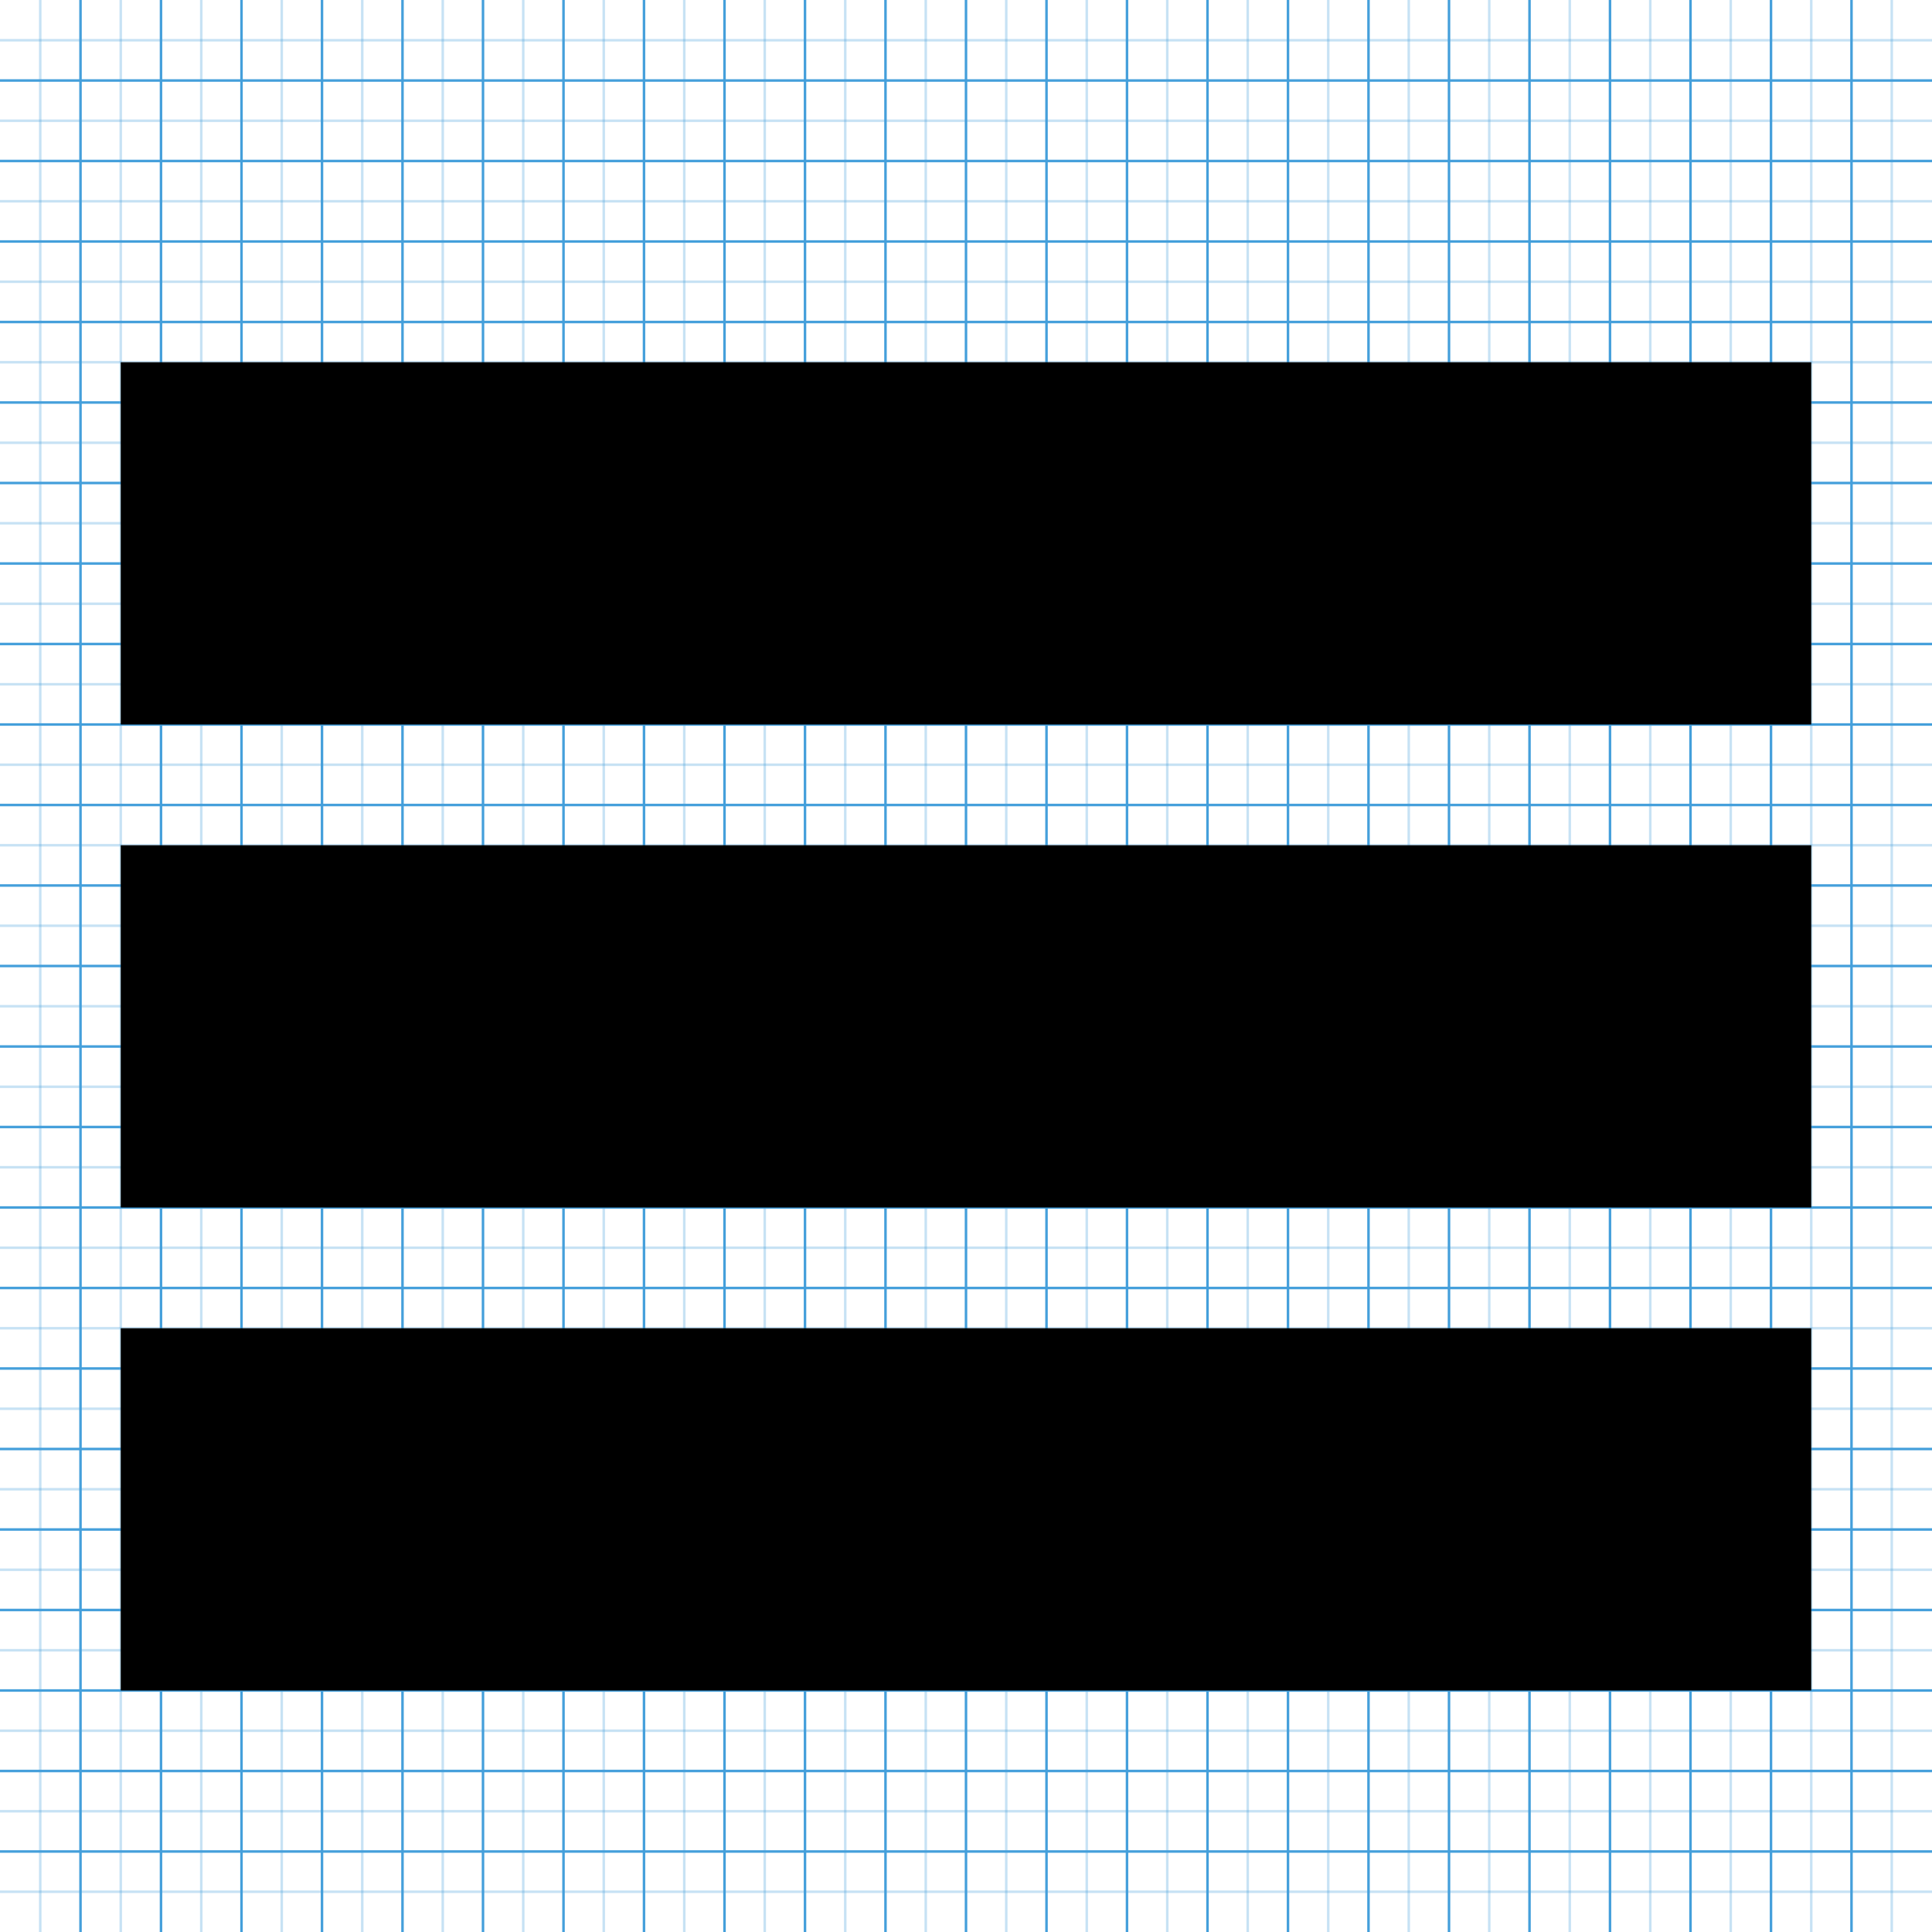 <?xml version="1.0" encoding="utf-8"?>
<!-- Generated by IcoMoon.io -->
<!DOCTYPE svg PUBLIC "-//W3C//DTD SVG 1.1//EN" "http://www.w3.org/Graphics/SVG/1.1/DTD/svg11.dtd">
<svg version="1.1" xmlns="http://www.w3.org/2000/svg" xmlns:xlink="http://www.w3.org/1999/xlink" width="768" height="768" viewBox="0 0 768 768"><g id="icomoon-ignore">
	<line stroke-width="1" x1="16" y1="0" x2="16" y2="768" stroke="#449FDB" opacity="0.3"></line>
	<line stroke-width="1" x1="32" y1="0" x2="32" y2="768" stroke="#449FDB" opacity="1"></line>
	<line stroke-width="1" x1="48" y1="0" x2="48" y2="768" stroke="#449FDB" opacity="0.3"></line>
	<line stroke-width="1" x1="64" y1="0" x2="64" y2="768" stroke="#449FDB" opacity="1"></line>
	<line stroke-width="1" x1="80" y1="0" x2="80" y2="768" stroke="#449FDB" opacity="0.3"></line>
	<line stroke-width="1" x1="96" y1="0" x2="96" y2="768" stroke="#449FDB" opacity="1"></line>
	<line stroke-width="1" x1="112" y1="0" x2="112" y2="768" stroke="#449FDB" opacity="0.3"></line>
	<line stroke-width="1" x1="128" y1="0" x2="128" y2="768" stroke="#449FDB" opacity="1"></line>
	<line stroke-width="1" x1="144" y1="0" x2="144" y2="768" stroke="#449FDB" opacity="0.3"></line>
	<line stroke-width="1" x1="160" y1="0" x2="160" y2="768" stroke="#449FDB" opacity="1"></line>
	<line stroke-width="1" x1="176" y1="0" x2="176" y2="768" stroke="#449FDB" opacity="0.3"></line>
	<line stroke-width="1" x1="192" y1="0" x2="192" y2="768" stroke="#449FDB" opacity="1"></line>
	<line stroke-width="1" x1="208" y1="0" x2="208" y2="768" stroke="#449FDB" opacity="0.3"></line>
	<line stroke-width="1" x1="224" y1="0" x2="224" y2="768" stroke="#449FDB" opacity="1"></line>
	<line stroke-width="1" x1="240" y1="0" x2="240" y2="768" stroke="#449FDB" opacity="0.3"></line>
	<line stroke-width="1" x1="256" y1="0" x2="256" y2="768" stroke="#449FDB" opacity="1"></line>
	<line stroke-width="1" x1="272" y1="0" x2="272" y2="768" stroke="#449FDB" opacity="0.3"></line>
	<line stroke-width="1" x1="288" y1="0" x2="288" y2="768" stroke="#449FDB" opacity="1"></line>
	<line stroke-width="1" x1="304" y1="0" x2="304" y2="768" stroke="#449FDB" opacity="0.3"></line>
	<line stroke-width="1" x1="320" y1="0" x2="320" y2="768" stroke="#449FDB" opacity="1"></line>
	<line stroke-width="1" x1="336" y1="0" x2="336" y2="768" stroke="#449FDB" opacity="0.3"></line>
	<line stroke-width="1" x1="352" y1="0" x2="352" y2="768" stroke="#449FDB" opacity="1"></line>
	<line stroke-width="1" x1="368" y1="0" x2="368" y2="768" stroke="#449FDB" opacity="0.3"></line>
	<line stroke-width="1" x1="384" y1="0" x2="384" y2="768" stroke="#449FDB" opacity="1"></line>
	<line stroke-width="1" x1="400" y1="0" x2="400" y2="768" stroke="#449FDB" opacity="0.3"></line>
	<line stroke-width="1" x1="416" y1="0" x2="416" y2="768" stroke="#449FDB" opacity="1"></line>
	<line stroke-width="1" x1="432" y1="0" x2="432" y2="768" stroke="#449FDB" opacity="0.3"></line>
	<line stroke-width="1" x1="448" y1="0" x2="448" y2="768" stroke="#449FDB" opacity="1"></line>
	<line stroke-width="1" x1="464" y1="0" x2="464" y2="768" stroke="#449FDB" opacity="0.3"></line>
	<line stroke-width="1" x1="480" y1="0" x2="480" y2="768" stroke="#449FDB" opacity="1"></line>
	<line stroke-width="1" x1="496" y1="0" x2="496" y2="768" stroke="#449FDB" opacity="0.3"></line>
	<line stroke-width="1" x1="512" y1="0" x2="512" y2="768" stroke="#449FDB" opacity="1"></line>
	<line stroke-width="1" x1="528" y1="0" x2="528" y2="768" stroke="#449FDB" opacity="0.3"></line>
	<line stroke-width="1" x1="544" y1="0" x2="544" y2="768" stroke="#449FDB" opacity="1"></line>
	<line stroke-width="1" x1="560" y1="0" x2="560" y2="768" stroke="#449FDB" opacity="0.3"></line>
	<line stroke-width="1" x1="576" y1="0" x2="576" y2="768" stroke="#449FDB" opacity="1"></line>
	<line stroke-width="1" x1="592" y1="0" x2="592" y2="768" stroke="#449FDB" opacity="0.3"></line>
	<line stroke-width="1" x1="608" y1="0" x2="608" y2="768" stroke="#449FDB" opacity="1"></line>
	<line stroke-width="1" x1="624" y1="0" x2="624" y2="768" stroke="#449FDB" opacity="0.3"></line>
	<line stroke-width="1" x1="640" y1="0" x2="640" y2="768" stroke="#449FDB" opacity="1"></line>
	<line stroke-width="1" x1="656" y1="0" x2="656" y2="768" stroke="#449FDB" opacity="0.3"></line>
	<line stroke-width="1" x1="672" y1="0" x2="672" y2="768" stroke="#449FDB" opacity="1"></line>
	<line stroke-width="1" x1="688" y1="0" x2="688" y2="768" stroke="#449FDB" opacity="0.3"></line>
	<line stroke-width="1" x1="704" y1="0" x2="704" y2="768" stroke="#449FDB" opacity="1"></line>
	<line stroke-width="1" x1="720" y1="0" x2="720" y2="768" stroke="#449FDB" opacity="0.3"></line>
	<line stroke-width="1" x1="736" y1="0" x2="736" y2="768" stroke="#449FDB" opacity="1"></line>
	<line stroke-width="1" x1="752" y1="0" x2="752" y2="768" stroke="#449FDB" opacity="0.3"></line>
	<line stroke-width="1" x1="0" y1="16" x2="768" y2="16" stroke="#449FDB" opacity="0.3"></line>
	<line stroke-width="1" x1="0" y1="32" x2="768" y2="32" stroke="#449FDB" opacity="1"></line>
	<line stroke-width="1" x1="0" y1="48" x2="768" y2="48" stroke="#449FDB" opacity="0.3"></line>
	<line stroke-width="1" x1="0" y1="64" x2="768" y2="64" stroke="#449FDB" opacity="1"></line>
	<line stroke-width="1" x1="0" y1="80" x2="768" y2="80" stroke="#449FDB" opacity="0.3"></line>
	<line stroke-width="1" x1="0" y1="96" x2="768" y2="96" stroke="#449FDB" opacity="1"></line>
	<line stroke-width="1" x1="0" y1="112" x2="768" y2="112" stroke="#449FDB" opacity="0.3"></line>
	<line stroke-width="1" x1="0" y1="128" x2="768" y2="128" stroke="#449FDB" opacity="1"></line>
	<line stroke-width="1" x1="0" y1="144" x2="768" y2="144" stroke="#449FDB" opacity="0.3"></line>
	<line stroke-width="1" x1="0" y1="160" x2="768" y2="160" stroke="#449FDB" opacity="1"></line>
	<line stroke-width="1" x1="0" y1="176" x2="768" y2="176" stroke="#449FDB" opacity="0.3"></line>
	<line stroke-width="1" x1="0" y1="192" x2="768" y2="192" stroke="#449FDB" opacity="1"></line>
	<line stroke-width="1" x1="0" y1="208" x2="768" y2="208" stroke="#449FDB" opacity="0.3"></line>
	<line stroke-width="1" x1="0" y1="224" x2="768" y2="224" stroke="#449FDB" opacity="1"></line>
	<line stroke-width="1" x1="0" y1="240" x2="768" y2="240" stroke="#449FDB" opacity="0.3"></line>
	<line stroke-width="1" x1="0" y1="256" x2="768" y2="256" stroke="#449FDB" opacity="1"></line>
	<line stroke-width="1" x1="0" y1="272" x2="768" y2="272" stroke="#449FDB" opacity="0.3"></line>
	<line stroke-width="1" x1="0" y1="288" x2="768" y2="288" stroke="#449FDB" opacity="1"></line>
	<line stroke-width="1" x1="0" y1="304" x2="768" y2="304" stroke="#449FDB" opacity="0.3"></line>
	<line stroke-width="1" x1="0" y1="320" x2="768" y2="320" stroke="#449FDB" opacity="1"></line>
	<line stroke-width="1" x1="0" y1="336" x2="768" y2="336" stroke="#449FDB" opacity="0.3"></line>
	<line stroke-width="1" x1="0" y1="352" x2="768" y2="352" stroke="#449FDB" opacity="1"></line>
	<line stroke-width="1" x1="0" y1="368" x2="768" y2="368" stroke="#449FDB" opacity="0.3"></line>
	<line stroke-width="1" x1="0" y1="384" x2="768" y2="384" stroke="#449FDB" opacity="1"></line>
	<line stroke-width="1" x1="0" y1="400" x2="768" y2="400" stroke="#449FDB" opacity="0.3"></line>
	<line stroke-width="1" x1="0" y1="416" x2="768" y2="416" stroke="#449FDB" opacity="1"></line>
	<line stroke-width="1" x1="0" y1="432" x2="768" y2="432" stroke="#449FDB" opacity="0.3"></line>
	<line stroke-width="1" x1="0" y1="448" x2="768" y2="448" stroke="#449FDB" opacity="1"></line>
	<line stroke-width="1" x1="0" y1="464" x2="768" y2="464" stroke="#449FDB" opacity="0.3"></line>
	<line stroke-width="1" x1="0" y1="480" x2="768" y2="480" stroke="#449FDB" opacity="1"></line>
	<line stroke-width="1" x1="0" y1="496" x2="768" y2="496" stroke="#449FDB" opacity="0.3"></line>
	<line stroke-width="1" x1="0" y1="512" x2="768" y2="512" stroke="#449FDB" opacity="1"></line>
	<line stroke-width="1" x1="0" y1="528" x2="768" y2="528" stroke="#449FDB" opacity="0.3"></line>
	<line stroke-width="1" x1="0" y1="544" x2="768" y2="544" stroke="#449FDB" opacity="1"></line>
	<line stroke-width="1" x1="0" y1="560" x2="768" y2="560" stroke="#449FDB" opacity="0.3"></line>
	<line stroke-width="1" x1="0" y1="576" x2="768" y2="576" stroke="#449FDB" opacity="1"></line>
	<line stroke-width="1" x1="0" y1="592" x2="768" y2="592" stroke="#449FDB" opacity="0.3"></line>
	<line stroke-width="1" x1="0" y1="608" x2="768" y2="608" stroke="#449FDB" opacity="1"></line>
	<line stroke-width="1" x1="0" y1="624" x2="768" y2="624" stroke="#449FDB" opacity="0.3"></line>
	<line stroke-width="1" x1="0" y1="640" x2="768" y2="640" stroke="#449FDB" opacity="1"></line>
	<line stroke-width="1" x1="0" y1="656" x2="768" y2="656" stroke="#449FDB" opacity="0.3"></line>
	<line stroke-width="1" x1="0" y1="672" x2="768" y2="672" stroke="#449FDB" opacity="1"></line>
	<line stroke-width="1" x1="0" y1="688" x2="768" y2="688" stroke="#449FDB" opacity="0.3"></line>
	<line stroke-width="1" x1="0" y1="704" x2="768" y2="704" stroke="#449FDB" opacity="1"></line>
	<line stroke-width="1" x1="0" y1="720" x2="768" y2="720" stroke="#449FDB" opacity="0.3"></line>
	<line stroke-width="1" x1="0" y1="736" x2="768" y2="736" stroke="#449FDB" opacity="1"></line>
	<line stroke-width="1" x1="0" y1="752" x2="768" y2="752" stroke="#449FDB" opacity="0.3"></line>
</g>
<path d="M48 144h672v144h-672zM48 336h672v144h-672zM48 528h672v144h-672z"></path>
</svg>
